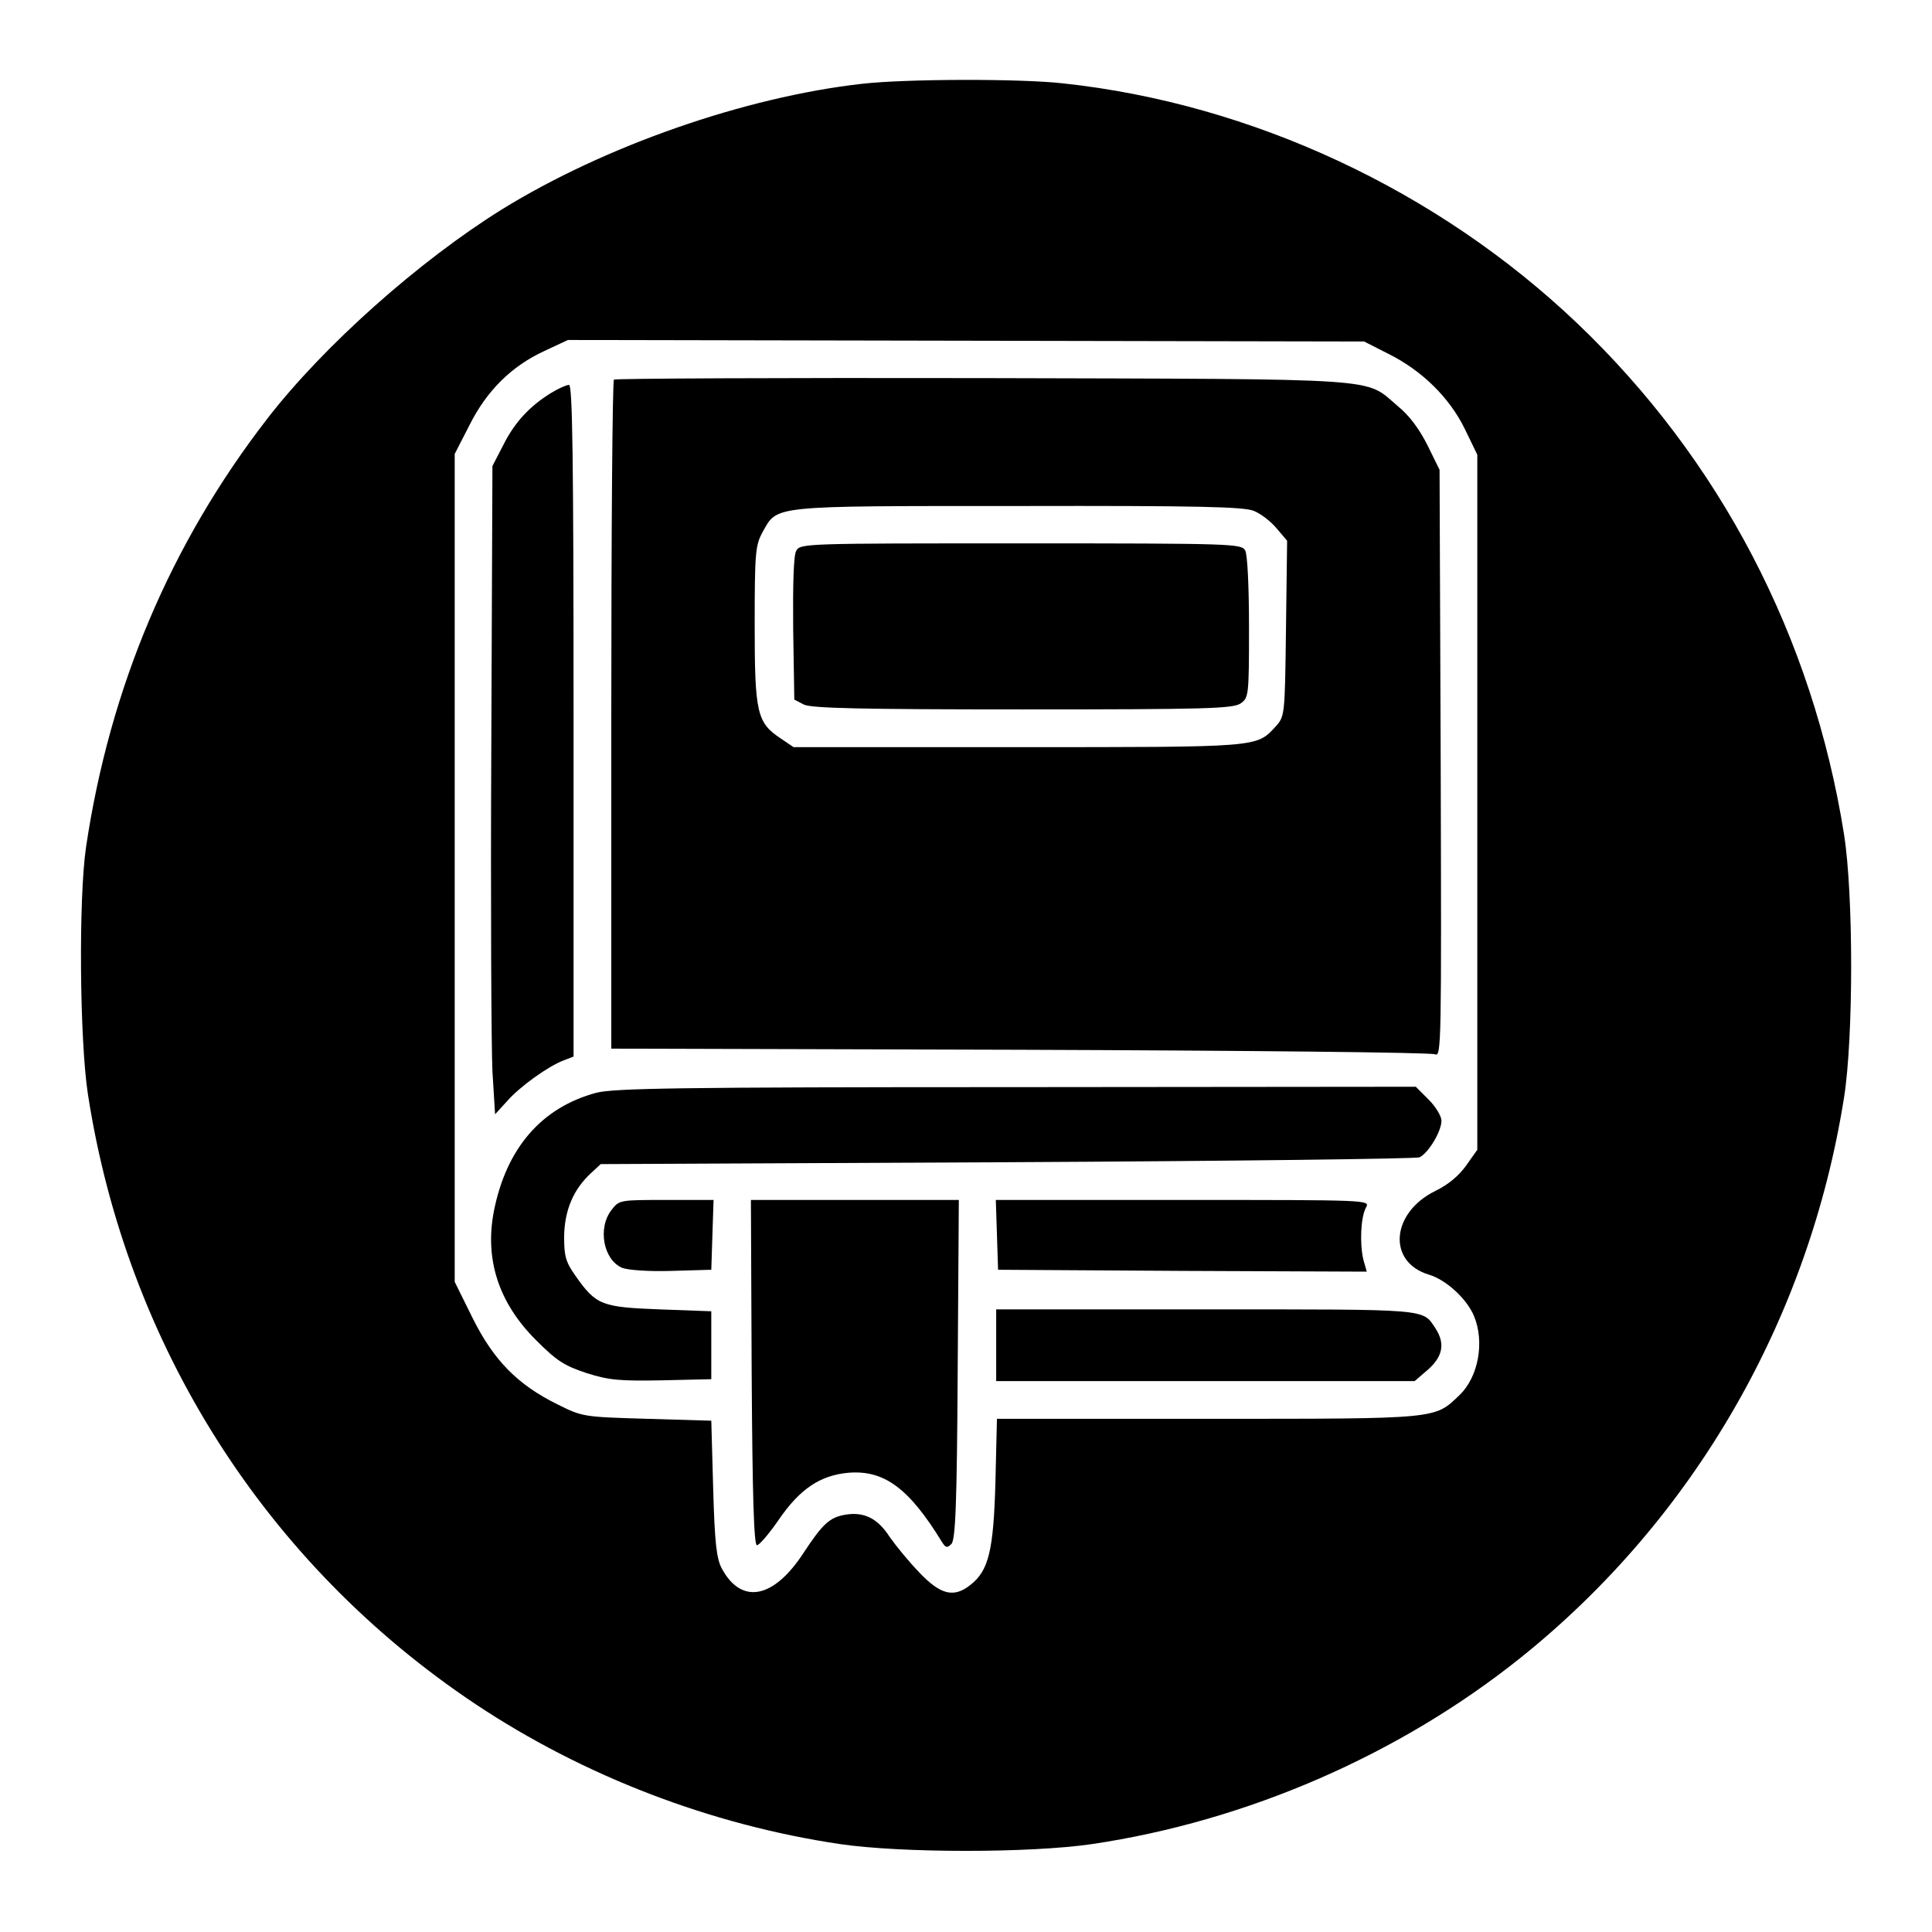<?xml version="1.0" ?><!DOCTYPE svg  PUBLIC '-//W3C//DTD SVG 20010904//EN'  'http://www.w3.org/TR/2001/REC-SVG-20010904/DTD/svg10.dtd'><svg height="512pt" preserveAspectRatio="xMidYMid meet" version="1.0" viewBox="0 0 512 512" width="512pt" xmlns="http://www.w3.org/2000/svg"><g fill="#000000" stroke="none" transform="translate(0,512) scale(0.1,-0.1)"><path d="M2285 4898 c-311 -35 -683 -165 -955 -333 -220 -137 -472 -361 -622 -555 -256 -331 -417 -712 -480 -1135 -20 -136 -17 -512 5 -655 103 -665 471 -1245 1027 -1616 287 -191 623 -320 966 -371 164 -24 504 -24 668 0 411 61 815 237 1136 494 459 368 764 897 857 1485 25 159 25 537 0 696 -83 524 -329 995 -708 1356 -370 352 -861 581 -1361 635 -114 13 -419 12 -533 -1z m1395 -716 c88 -44 161 -115 202 -199 l33 -68 0 -921 0 -921 -29 -41 c-19 -27 -47 -51 -82 -68 -118 -58 -128 -189 -17 -222 46 -14 100 -64 119 -109 29 -69 12 -162 -38 -210 -67 -64 -51 -63 -667 -63 l-559 0 -4 -167 c-5 -183 -18 -235 -66 -273 -44 -35 -79 -27 -136 33 -28 29 -63 72 -79 95 -31 48 -67 66 -116 58 -42 -7 -60 -23 -112 -102 -79 -121 -164 -137 -216 -41 -14 26 -19 67 -23 212 l-5 180 -170 5 c-168 5 -171 5 -237 38 -106 52 -170 117 -226 230 l-47 95 0 1097 0 1097 39 76 c46 92 112 157 199 197 l62 29 1055 -2 1055 -2 65 -33z"/><path d="M1627 4114 c-4 -4 -7 -405 -7 -890 l0 -883 1083 -3 c595 -2 1090 -7 1100 -12 17 -8 17 29 15 771 l-3 778 -32 65 c-21 42 -48 79 -79 104 -90 76 -18 71 -1100 74 -533 1 -973 -1 -977 -4z m1696 -348 c18 -7 45 -28 60 -46 l28 -33 -3 -233 c-3 -232 -3 -232 -28 -260 -51 -55 -41 -54 -683 -54 l-594 0 -34 23 c-63 42 -69 67 -69 301 0 193 2 211 21 246 40 71 16 69 677 69 479 1 599 -2 625 -13z"/><path d="M2110 3660 c-7 -12 -9 -89 -8 -207 l3 -187 25 -13 c19 -10 153 -13 580 -13 487 0 558 2 578 16 21 15 22 20 22 200 0 109 -4 193 -10 205 -10 18 -28 19 -595 19 -572 0 -585 0 -595 -20z"/><path d="M1461 4079 c-57 -35 -97 -78 -127 -138 l-29 -56 -3 -745 c-2 -410 0 -796 3 -859 l7 -114 32 35 c33 38 108 92 150 108 l26 10 0 890 c0 705 -3 890 -12 890 -7 0 -29 -10 -47 -21z"/><path d="M1580 2224 c-145 -39 -238 -147 -271 -313 -25 -128 12 -243 111 -342 56 -56 75 -68 135 -88 60 -19 88 -21 200 -19 l130 3 0 90 0 90 -137 5 c-154 6 -168 11 -223 89 -26 37 -30 52 -30 104 1 69 24 124 70 167 l27 25 1076 5 c592 3 1085 9 1094 13 24 12 58 69 58 97 0 12 -15 37 -34 56 l-34 34 -1058 -1 c-899 0 -1067 -3 -1114 -15z"/><path d="M1621 1914 c-38 -48 -22 -133 28 -154 16 -6 71 -10 131 -8 l105 3 3 93 3 92 -125 0 c-123 0 -125 0 -145 -26z"/><path d="M1992 1483 c2 -331 6 -458 14 -458 6 0 31 29 56 65 57 84 111 120 186 127 95 8 161 -41 248 -183 10 -16 14 -17 25 -6 11 10 15 101 17 462 l3 450 -276 0 -275 0 2 -457z"/><path d="M2642 1848 l3 -93 488 -3 489 -2 -9 32 c-10 43 -7 112 7 138 11 20 10 20 -485 20 l-496 0 3 -92z"/><path d="M2640 1555 l0 -95 555 0 554 0 36 31 c39 35 45 69 19 109 -35 52 -11 50 -606 50 l-558 0 0 -95z"/></g></svg>